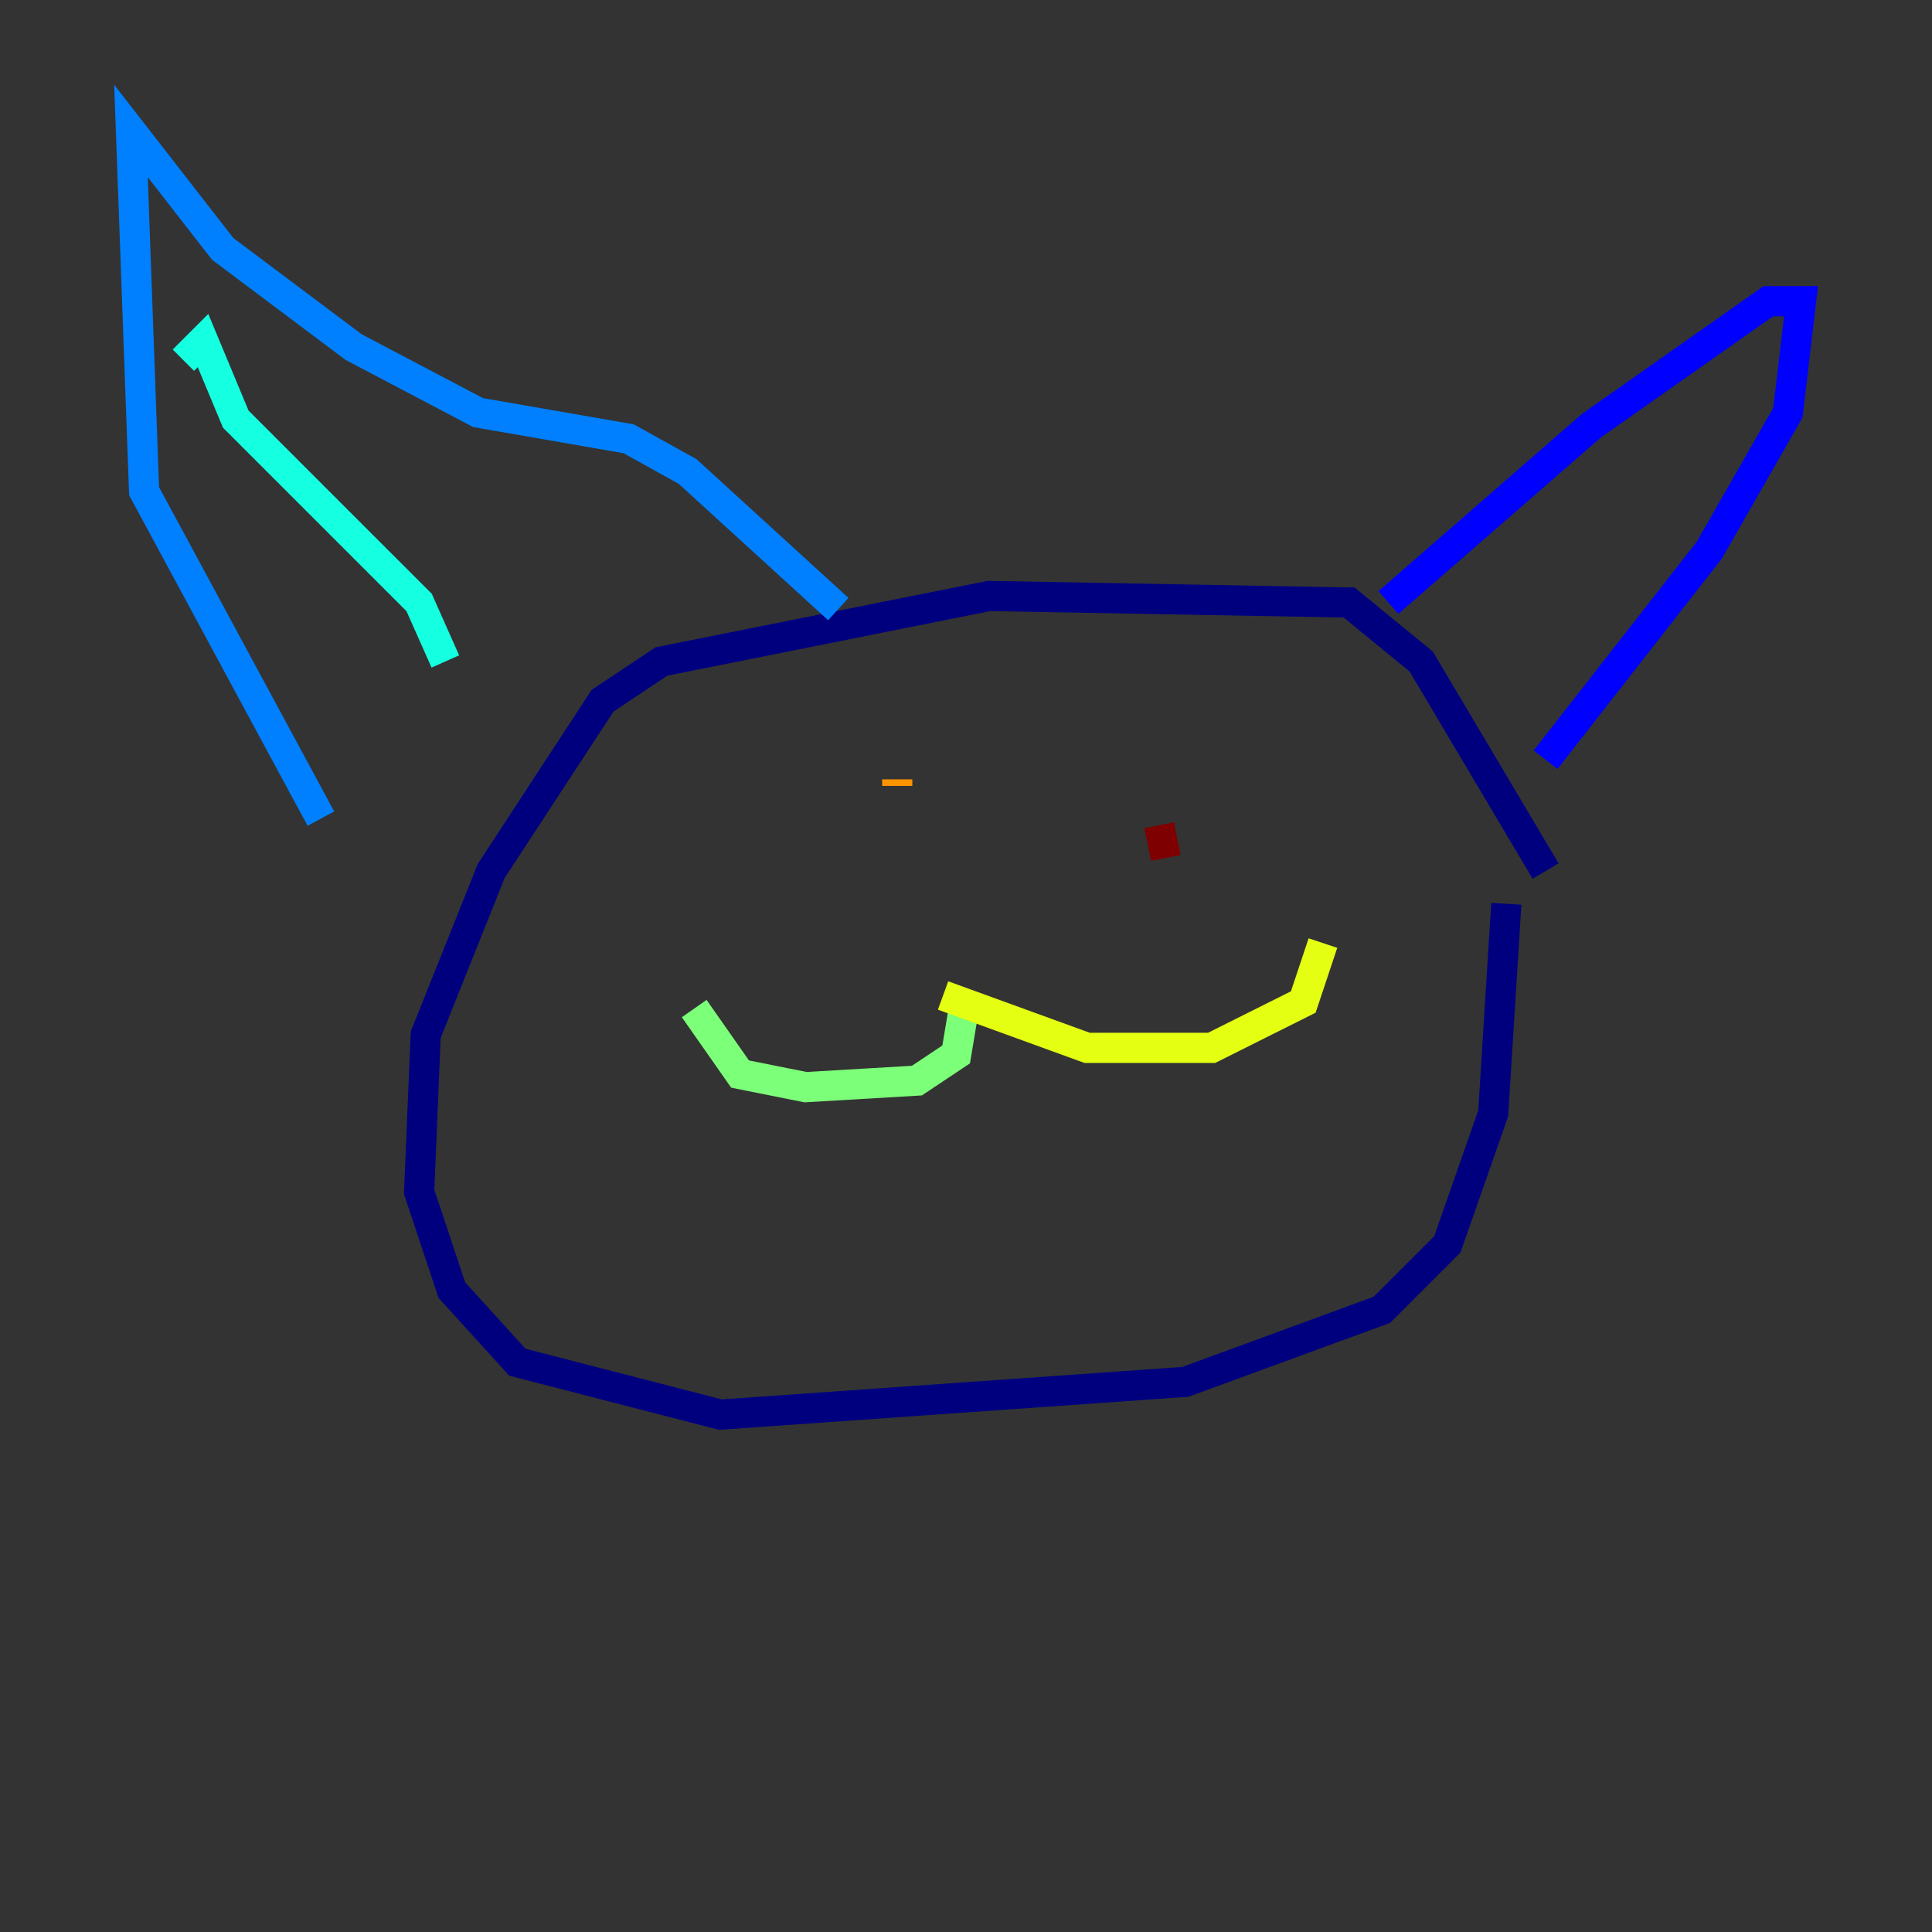 <?xml version="1.0" encoding="utf-8" ?>
<svg baseProfile="tiny" height="128" version="1.2" viewBox="0,0,128,128" width="128" xmlns="http://www.w3.org/2000/svg" xmlns:ev="http://www.w3.org/2001/xml-events" xmlns:xlink="http://www.w3.org/1999/xlink"><rect x="0" y="0" width="128" height="128" fill="#333333" stroke="none"/><defs /><polyline fill="none" points="102.4,57.709 94.156,43.824 89.383,39.919 65.519,39.485 43.824,43.824 39.919,46.427 32.542,57.709 28.203,68.556 27.77,78.969 29.939,85.478 34.278,90.251 47.729,93.722 78.536,91.552 91.552,86.78 95.891,82.441 98.929,73.763 99.797,59.878" stroke="#00007f" stroke-width="2" /><polyline fill="none" points="102.4,50.332 113.248,36.447 118.454,27.336 119.322,19.959 117.153,19.959 105.437,28.203 91.986,39.919" stroke="#0000ff" stroke-width="2" /><polyline fill="none" points="55.539,40.352 45.559,31.241 41.654,29.071 31.675,27.336 23.43,22.997 14.752,16.488 8.678,8.678 9.546,32.542 21.261,54.237" stroke="#0080ff" stroke-width="2" /><polyline fill="none" points="29.505,43.824 27.77,39.919 15.62,27.77 13.451,22.563 12.149,23.864" stroke="#15ffe1" stroke-width="2" /><polyline fill="none" points="63.783,67.254 63.349,69.858 60.746,71.593 53.37,72.027 49.031,71.159 45.993,66.82" stroke="#7cff79" stroke-width="2" /><polyline fill="none" points="62.481,65.953 72.027,69.424 80.271,69.424 86.346,66.386 87.647,62.481" stroke="#e4ff12" stroke-width="2" /><polyline fill="none" points="59.444,52.068 59.444,51.634" stroke="#ff9400" stroke-width="2" /><polyline fill="none" points="72.027,51.634 72.027,51.634" stroke="#ff1d00" stroke-width="2" /><polyline fill="none" points="77.234,56.841 76.8,54.671" stroke="#7f0000" stroke-width="2" /></svg>